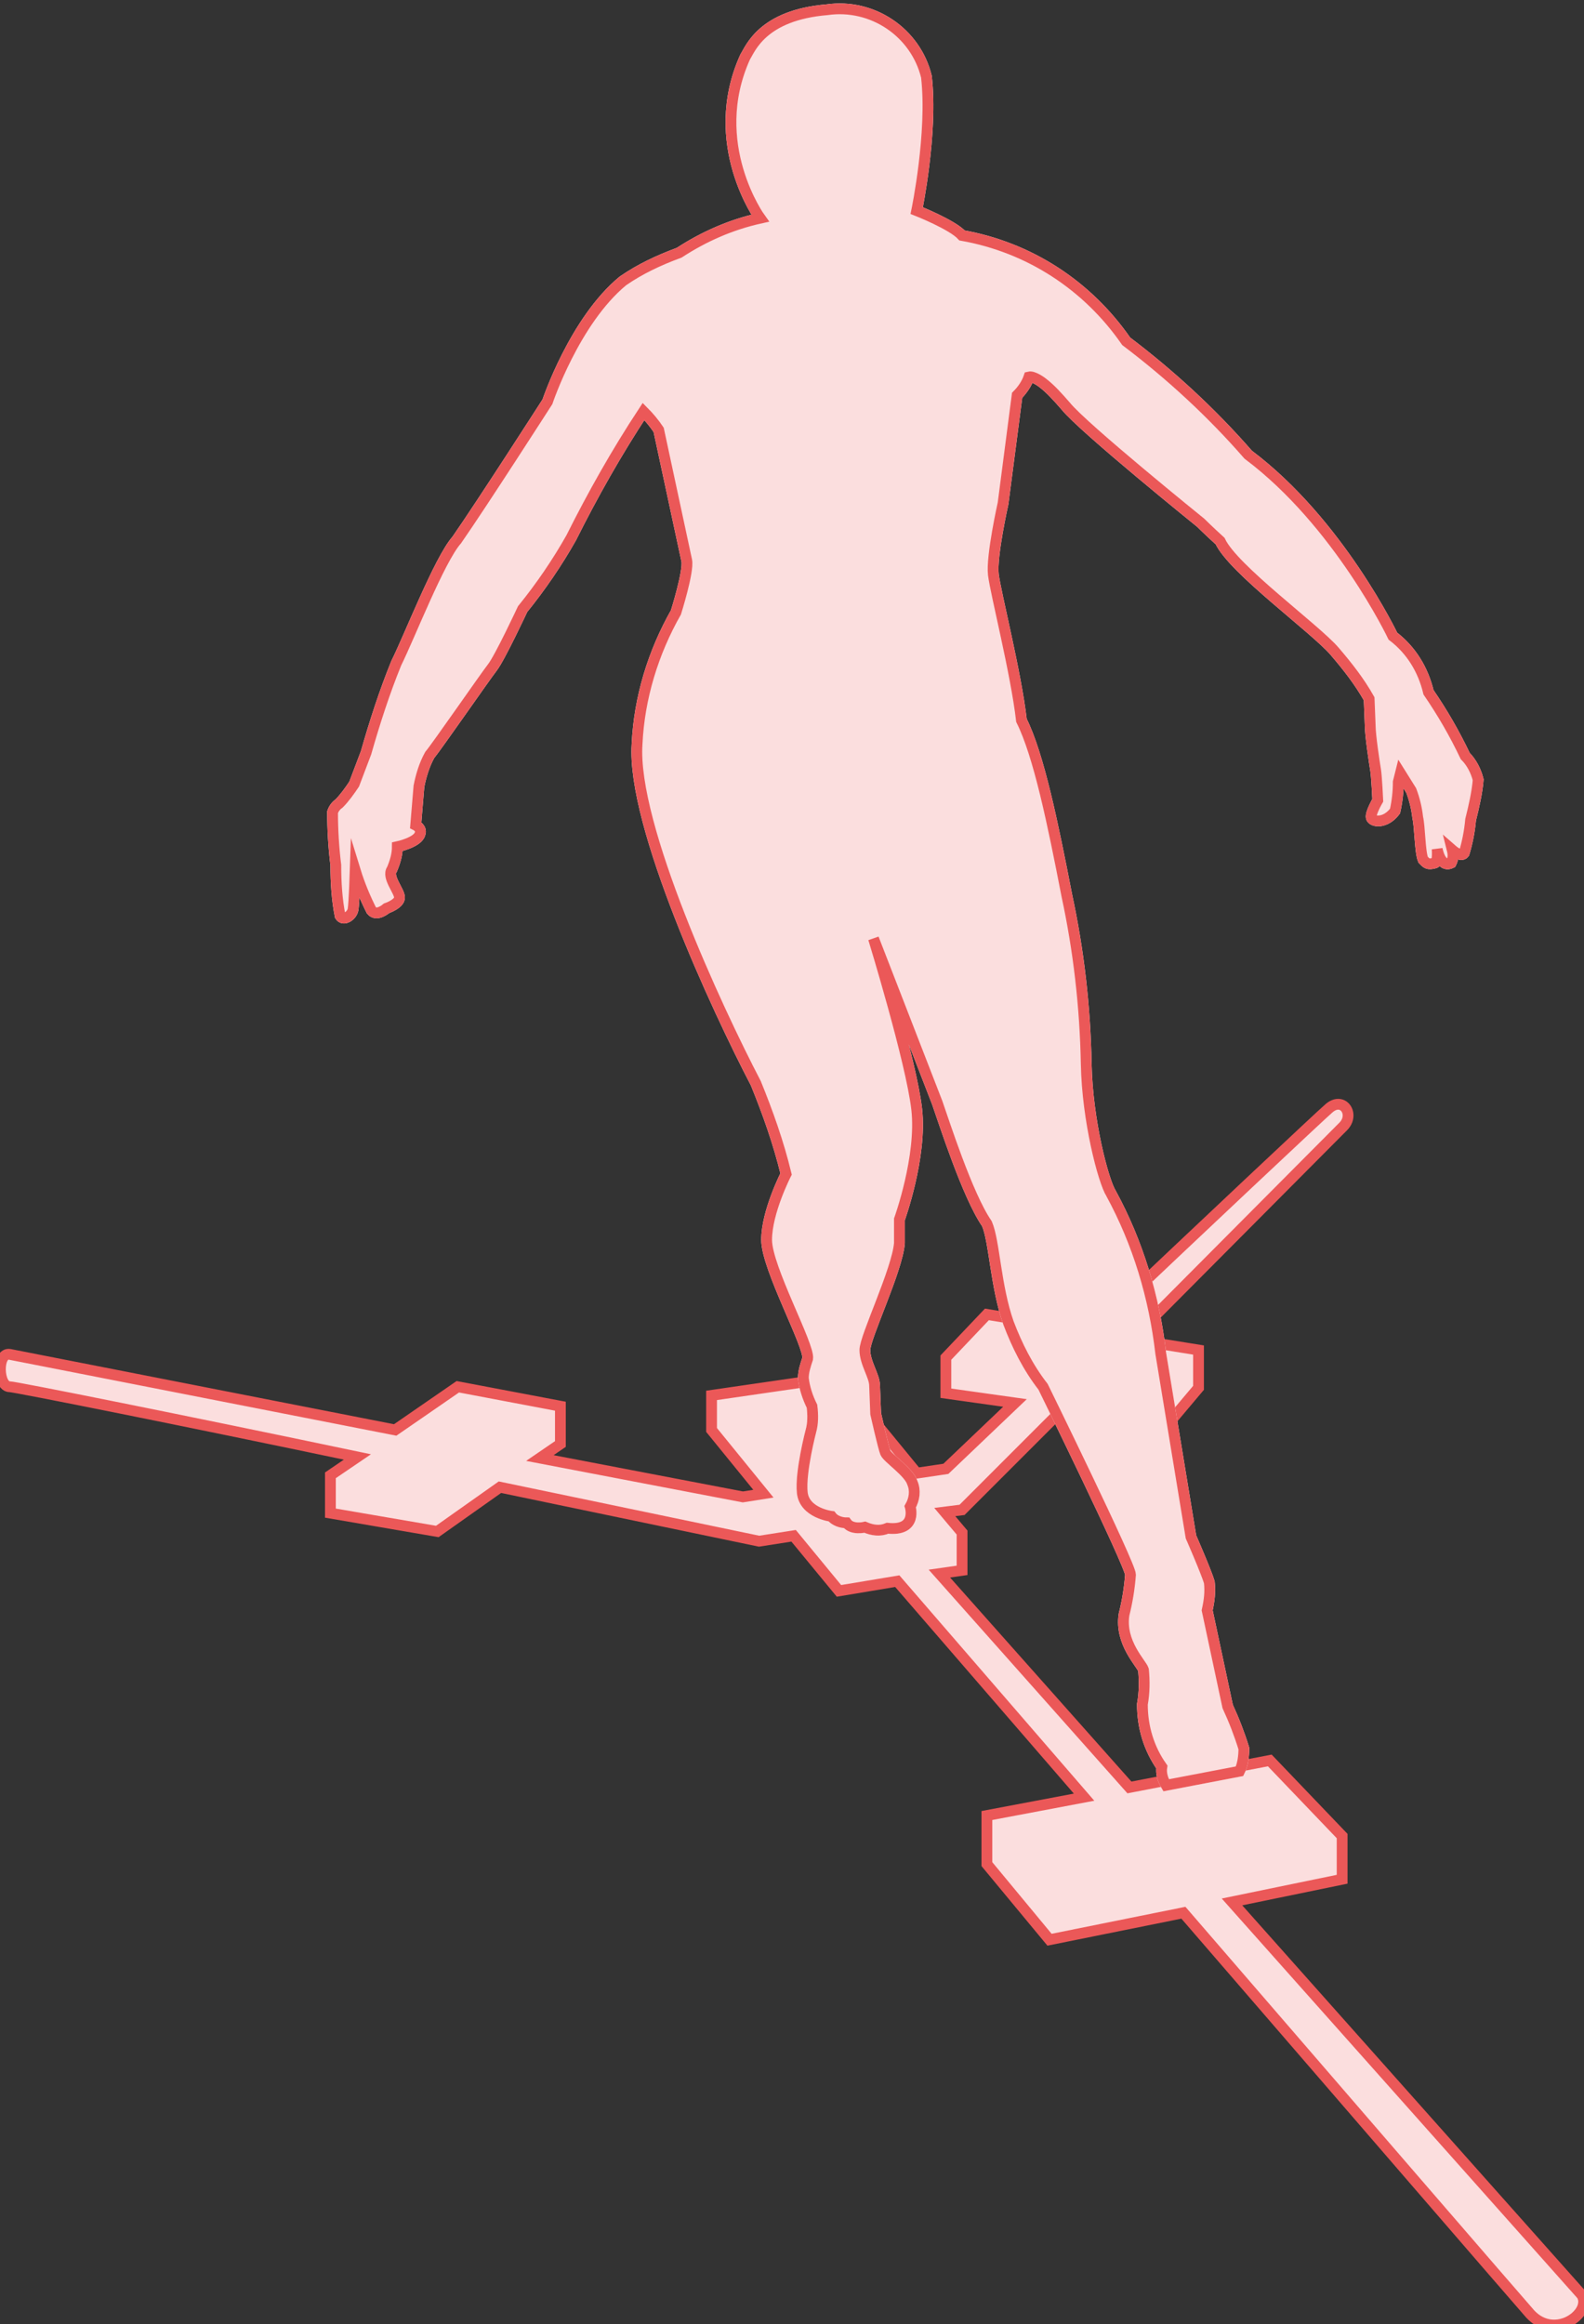 <?xml version="1.0" encoding="utf-8"?>
<!-- Generator: Adobe Illustrator 22.0.1, SVG Export Plug-In . SVG Version: 6.00 Build 0)  -->
<svg version="1.1" id="Layer_1" xmlns="http://www.w3.org/2000/svg" xmlns:xlink="http://www.w3.org/1999/xlink" x="0px" y="0px"
	 viewBox="0 0 146.7 215.2" style="enable-background:new 0 0 146.7 215.2;" xml:space="preserve">
<rect x="0" y="0" width="146.7" height="215.2" fill="#333333" stroke="none"/>
<style type="text/css">
	.st0{fill:#FBDEDE;stroke:#EB5858;stroke-miterlimit:10;}
	.st1{fill:#EB5858;stroke:#FFFFFF;stroke-miterlimit:10;}
</style>
<title>anterior_reach</title>
<path class="st0" d="M146.5,212.5l-32.4-36.4l10.2-2.1v-4l-6.7-7l-13,2.5l-17.6-19.8l2.1-0.3v-3.5l-1.6-1.9l1.6-0.2l8.9-8.9l9.8,1.4
	l3.2-3.8V125l-6.2-1l19.6-19.7c1.1-1.1,0-2.8-1.3-1.7c-0.5,0.4-12.2,11.4-22,20.7l-9.7-1.6l-3.8,4v3.3l6.4,0.9l-6.4,6.1l-2.7,0.4
	l-7.3-8.9l-11.7,1.7v3.2l4.8,5.9l-1.9,0.3L50,135l1.9-1.3v-3.5l-9.5-1.8l-5.8,4l-35.7-7c-1.2-0.2-1.1,3,0,3c0.5,0,16,3.1,32.2,6.5
	l-2.5,1.7v3.5l9.9,1.7l5.8-4.1l24,5l3.2-0.5l4.2,5.1l5.4-0.9l17.3,20l-9,1.7v4.5l5.8,7l12.4-2.5c15.2,17.6,31.1,36,31.9,36.9
	C143.8,216.9,147.5,214.2,146.5,212.5z"/>
<path class="st1" d="M84.9,19.5c0,0,3.3,1.3,4.2,2.3c6.2,1.1,11.6,4.6,15.2,9.8c4.1,3.1,7.9,6.6,11.3,10.5
	C124,48.4,129,58.9,129,58.9c1.7,1.3,2.8,3.1,3.3,5.2c1.3,1.9,2.4,3.8,3.4,5.9c0.6,0.6,1,1.4,1.2,2.2c-0.1,1.2-0.4,2.5-0.7,3.7
	c-0.1,1.1-0.3,2.1-0.6,3.1c-0.3,0.4-1.1-0.3-1.1-0.3c0.1,0.4,0.1,0.8-0.1,1.2c-1,0.5-1.3-1.3-1.3-1.3s0.1,1.2-0.2,1.3
	c-0.7,0.2-0.8,0-1.1-0.3c-0.3-0.7-0.3-3.1-0.5-3.9c-0.1-0.9-0.3-1.7-0.6-2.5l-1-1.6l-0.2,0.8c0,0.9-0.1,1.8-0.3,2.7
	c-0.9,1.2-2.1,1-2.2,0.6s0.6-1.6,0.6-1.6s-0.1-2.2-0.2-2.8s-0.5-3.2-0.5-4.1l-0.1-2.5c-0.9-1.6-2-3-3.2-4.4
	c-1.8-2.1-9.4-7.6-10.6-10.2c-1.1-1-1.8-1.7-1.8-1.7s-10.9-8.8-12.5-10.8c-0.7-0.8-1.4-1.6-2.2-2.2c0,0-0.8-0.6-1.2-0.5
	c-0.2,0.6-0.6,1.2-1.1,1.7l-1.3,10c0,0-1.1,4.9-0.9,6.6s2.1,9.1,2.6,13.5c1.6,3.2,2.9,9.5,4.2,16.2c1.1,5.1,1.7,10.3,1.8,15.6
	c0.1,5.3,1.6,10.9,2.3,12c2.5,4.6,4,9.6,4.6,14.8l2.8,17c0,0,1.4,3.2,1.7,4.2c0.1,0.9,0,1.7-0.2,2.6l1.9,8.9
	c0.6,1.3,1.1,2.6,1.5,3.9c0,0.7-0.1,1.5-0.4,2.1l-6.8,1.3c-0.3-0.5-0.5-1.1-0.4-1.7c-1.2-1.7-1.8-3.7-1.8-5.8
	c0.2-1.1,0.2-2.2,0.1-3.2c-0.2-0.6-2.2-2.5-1.8-5.1c0.3-1.2,0.5-2.4,0.6-3.7c0-0.9-8.1-17.4-8.1-17.4c-1.4-1.8-2.4-3.8-3.2-5.9
	c-1.2-3.4-1.3-7.6-2-9.2c-1.8-2.6-4-9.5-4.6-11.2l-5.9-15.2c0,0,3.5,11.4,4,15.8s-1.6,10.2-1.6,10.2v2.2c-0.2,2.5-3.2,8.7-3.2,9.9
	s0.9,2.4,0.9,3.3l0.1,2.6c0,0,0.7,3.1,0.9,3.6s2.2,1.8,2.5,2.8c0.3,0.7,0.2,1.5-0.2,2.2c0,0,0.7,2.3-2.1,2c-0.7,0.3-1.4,0.2-2.1-0.1
	c0,0-1.2,0.3-1.7-0.4c-0.5,0-1.1-0.2-1.4-0.6c0,0-2.5-0.3-2.7-2.2s0.8-5.7,0.8-5.7c0.2-0.7,0.2-1.5,0.1-2.3
	c-0.4-0.8-0.7-1.7-0.8-2.6c0-0.6,0.2-1.2,0.4-1.8c0.2-1.2-3.8-8.4-3.8-11s1.8-6.1,1.8-6.1c-0.7-2.9-1.7-5.7-2.8-8.4
	C66.4,93.4,58.5,76.4,59,68.9c0.2-4.3,1.5-8.5,3.6-12.2c0,0,1.2-3.8,1-4.8L61,39.8c-0.4-0.6-0.9-1.2-1.4-1.7
	c-2.5,3.8-4.7,7.7-6.7,11.7c-1.3,2.3-2.8,4.5-4.5,6.6c0,0-2.1,4.5-2.8,5.4s-5.2,7.4-5.8,8.1c-0.5,0.9-0.8,1.9-1,2.9l-0.3,3.6
	c0,0,0.6,0.3,0.4,0.8c-0.2,0.8-2.1,1.2-2.1,1.2c0,0.7-0.2,1.4-0.5,2.1c-0.5,0.7,0.7,2,0.7,2.6s-1.2,1-1.2,1s-0.9,0.8-1.4,0.2
	c-0.6-1.2-1.1-2.4-1.5-3.7c0,0-0.1,3-0.2,3.6s-0.9,1.1-1.2,0.6c-0.3-1.5-0.4-3.1-0.4-4.7c-0.2-1.6-0.3-3.3-0.3-4.9
	c0.1-0.3,0.3-0.6,0.6-0.8c0.5-0.5,1-1.2,1.4-1.8l1.1-2.9c0.8-2.8,1.7-5.6,2.8-8.3c1.2-2.4,4-9.6,5.6-11.4c2.3-3.3,8.4-12.8,8.4-12.8
	s2.5-7.5,7-11.2c1.6-1.1,3.3-1.9,5.2-2.6c2.3-1.5,4.8-2.6,7.5-3.2c0,0-5-6.9-1.4-14.9c0.5-0.8,1.6-3.9,7.6-4.4
	c4.2-0.6,8.2,2.1,9.2,6.2C86.4,12.3,84.9,19.5,84.9,19.5z"/>
<path class="st0" d="M84.9,19.5c0,0,3.3,1.3,4.2,2.3c6.2,1.1,11.6,4.6,15.2,9.8c4.1,3.1,7.9,6.6,11.3,10.5
	C124,48.4,129,58.9,129,58.9c1.7,1.3,2.8,3.1,3.3,5.2c1.3,1.9,2.4,3.8,3.4,5.9c0.6,0.6,1,1.4,1.2,2.2c-0.1,1.2-0.4,2.5-0.7,3.7
	c-0.1,1.1-0.3,2.1-0.6,3.1c-0.3,0.4-1.1-0.3-1.1-0.3c0.1,0.4,0.1,0.8-0.1,1.2c-1,0.5-1.3-1.3-1.3-1.3s0.1,1.2-0.2,1.3
	c-0.7,0.2-0.8,0-1.1-0.3c-0.3-0.7-0.3-3.1-0.5-3.9c-0.1-0.9-0.3-1.7-0.6-2.5l-1-1.6l-0.2,0.8c0,0.9-0.1,1.8-0.3,2.7
	c-0.9,1.2-2.1,1-2.2,0.6s0.6-1.6,0.6-1.6s-0.1-2.2-0.2-2.8s-0.5-3.2-0.5-4.1l-0.1-2.5c-0.9-1.6-2-3-3.2-4.4
	c-1.8-2.1-9.4-7.6-10.6-10.2c-1.1-1-1.8-1.7-1.8-1.7s-10.9-8.8-12.5-10.8c-0.7-0.8-1.4-1.6-2.2-2.2c0,0-0.8-0.6-1.2-0.5
	c-0.2,0.6-0.6,1.2-1.1,1.7l-1.3,10c0,0-1.1,4.9-0.9,6.6s2.1,9.1,2.6,13.5c1.6,3.2,2.9,9.5,4.2,16.2c1.1,5.1,1.7,10.3,1.8,15.6
	c0.1,5.3,1.6,10.9,2.3,12c2.5,4.6,4,9.6,4.6,14.8l2.8,17c0,0,1.4,3.2,1.7,4.2c0.1,0.9,0,1.7-0.2,2.6l1.9,8.9
	c0.6,1.3,1.1,2.6,1.5,3.9c0,0.7-0.1,1.5-0.4,2.1l-6.8,1.3c-0.3-0.5-0.5-1.1-0.4-1.7c-1.2-1.7-1.8-3.7-1.8-5.8
	c0.2-1.1,0.2-2.2,0.1-3.2c-0.2-0.6-2.2-2.5-1.8-5.1c0.3-1.2,0.5-2.4,0.6-3.7c0-0.9-8.1-17.4-8.1-17.4c-1.4-1.8-2.4-3.8-3.2-5.9
	c-1.2-3.4-1.3-7.6-2-9.2c-1.8-2.6-4-9.5-4.6-11.2l-5.9-15.2c0,0,3.5,11.4,4,15.8s-1.6,10.2-1.6,10.2v2.2c-0.2,2.5-3.2,8.7-3.2,9.9
	s0.9,2.4,0.9,3.3l0.1,2.6c0,0,0.7,3.1,0.9,3.6s2.2,1.8,2.5,2.8c0.3,0.7,0.2,1.5-0.2,2.2c0,0,0.7,2.3-2.1,2c-0.7,0.3-1.4,0.2-2.1-0.1
	c0,0-1.2,0.3-1.7-0.4c-0.5,0-1.1-0.2-1.4-0.6c0,0-2.5-0.3-2.7-2.2s0.8-5.7,0.8-5.7c0.2-0.7,0.2-1.5,0.1-2.3
	c-0.4-0.8-0.7-1.7-0.8-2.6c0-0.6,0.2-1.2,0.4-1.8c0.2-1.2-3.8-8.4-3.8-11s1.8-6.1,1.8-6.1c-0.7-2.9-1.7-5.7-2.8-8.4
	C66.4,93.4,58.5,76.4,59,68.9c0.2-4.3,1.5-8.5,3.6-12.2c0,0,1.2-3.8,1-4.8L61,39.8c-0.4-0.6-0.9-1.2-1.4-1.7
	c-2.5,3.8-4.7,7.7-6.7,11.7c-1.3,2.3-2.8,4.5-4.5,6.6c0,0-2.1,4.5-2.8,5.4s-5.2,7.4-5.8,8.1c-0.5,0.9-0.8,1.9-1,2.9l-0.3,3.6
	c0,0,0.6,0.3,0.4,0.8c-0.2,0.8-2.1,1.2-2.1,1.2c0,0.7-0.2,1.4-0.5,2.1c-0.5,0.7,0.7,2,0.7,2.6s-1.2,1-1.2,1s-0.9,0.8-1.4,0.2
	c-0.6-1.2-1.1-2.4-1.5-3.7c0,0-0.1,3-0.2,3.6s-0.9,1.1-1.2,0.6c-0.3-1.5-0.4-3.1-0.4-4.7c-0.2-1.6-0.3-3.3-0.3-4.9
	c0.1-0.3,0.3-0.6,0.6-0.8c0.5-0.5,1-1.2,1.4-1.8l1.1-2.9c0.8-2.8,1.7-5.6,2.8-8.3c1.2-2.4,4-9.6,5.6-11.4c2.3-3.3,8.4-12.8,8.4-12.8
	s2.5-7.5,7-11.2c1.6-1.1,3.3-1.9,5.2-2.6c2.3-1.5,4.8-2.6,7.5-3.2c0,0-5-6.9-1.4-14.9c0.5-0.8,1.6-3.9,7.6-4.4
	c4.2-0.6,8.2,2.1,9.2,6.2C86.4,12.3,84.9,19.5,84.9,19.5z"/>
</svg>
